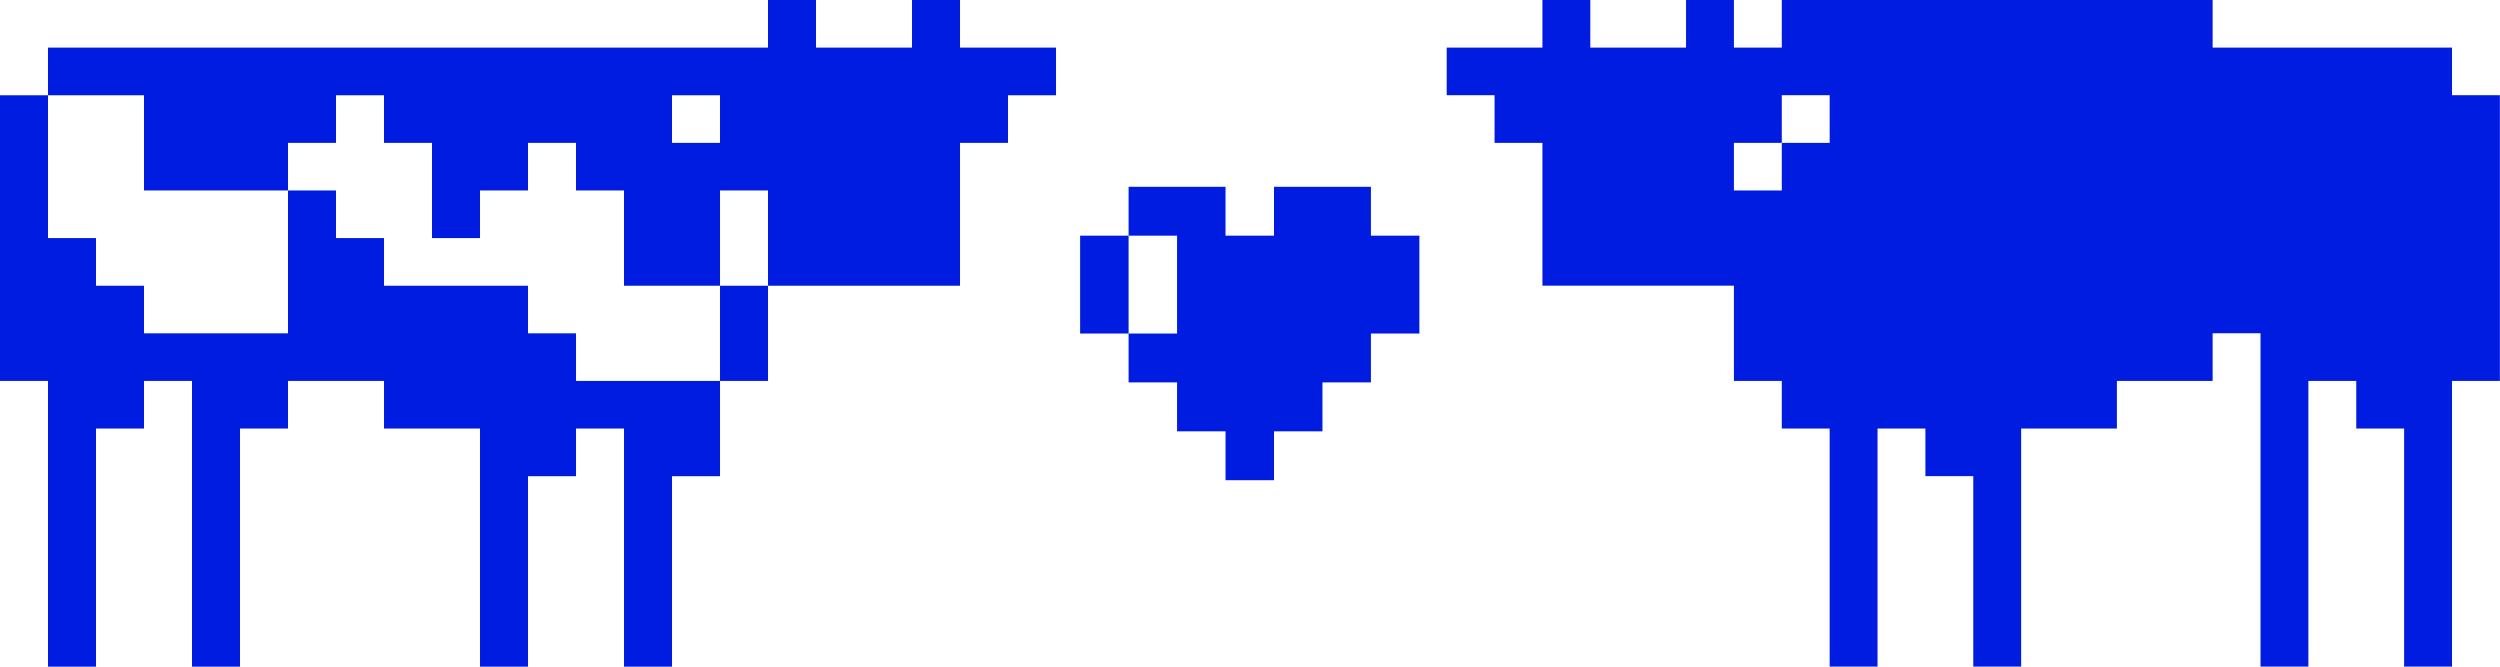 <svg width="11724" height="3127" viewBox="0 0 11724 3127" fill="none" xmlns="http://www.w3.org/2000/svg">
<path fill-rule="evenodd" clip-rule="evenodd" d="M225.07 446.602V223.307H3601.64V0H3826.74V223.307H4276.96V0H4502.06V223.307H4952.27V446.617H4727.16V669.93H4502.06V1339.86H3601.64V893.236H3376.54V1339.86H2926.33V893.236H2701.22V669.93H2476.12V893.236H2251.01V1116.55H2025.91V669.93H1800.8V446.617H1575.7V669.93H1350.59V893.236H675.279V446.617H225.109V1116.54H450.207V1339.84H675.316V1563.15H1350.62V893.221H1575.73V1116.54H1800.84V1339.84H2476.15V1563.15H2701.26V1786.47H3376.57V1563.18V1339.87H3601.67V1563.18V1786.5H3376.57V2233.09H3151.46V3126.32H2926.36V2009.77H2701.26V2233.09H2476.15V3126.32H2251.05V2009.77H1800.84V1786.47H1350.62V2009.77H1125.53V3126.32H900.416V1786.47H675.316V2009.77H450.207V3126.32H225.109V1786.47H0V446.602H225.07ZM3376.54 446.617H3151.43V669.93H3376.54V446.617ZM5519.96 876H5292.67V1105.33H5065.39V1334.67V1564H5292.67V1793.33H5519.96V2022.67H5747.24V2252H5974.53V2022.67H6201.81V1793.33H6429.1V1564H6656.39V1334.67V1105.33H6429.1V876H6201.81H5974.53V1105.33H5747.24V876H5519.96ZM5292.67 1564V1334.67V1105.33H5519.96V1334.67V1564H5292.67ZM7233.38 0V223.281H6784.39V446.568H7008.89V669.855H7233.38V1339.71H8131.39V1786.28H8355.89V2009.57H8580.39V3126H8804.88V2009.57H9029.39V2232.86H9253.89V3126H9478.39V2009.57H9927.39V1786.28H10376.4V1563H10600.9V3126H10825.4V1786.28H11049.9V2009.57H11274.4V3126H11498.9V1786.28H11723.4V446.568H11498.9V223.281H10376.4V0H8355.89V223.281H8131.39V0H7906.89V223.281H7457.89V0H7233.38ZM8355.89 893.139H8131.39V669.855H8355.89V893.139ZM8355.89 669.855V446.568H8580.39V669.855H8355.89Z" fill="#001CE0"/>
</svg>
